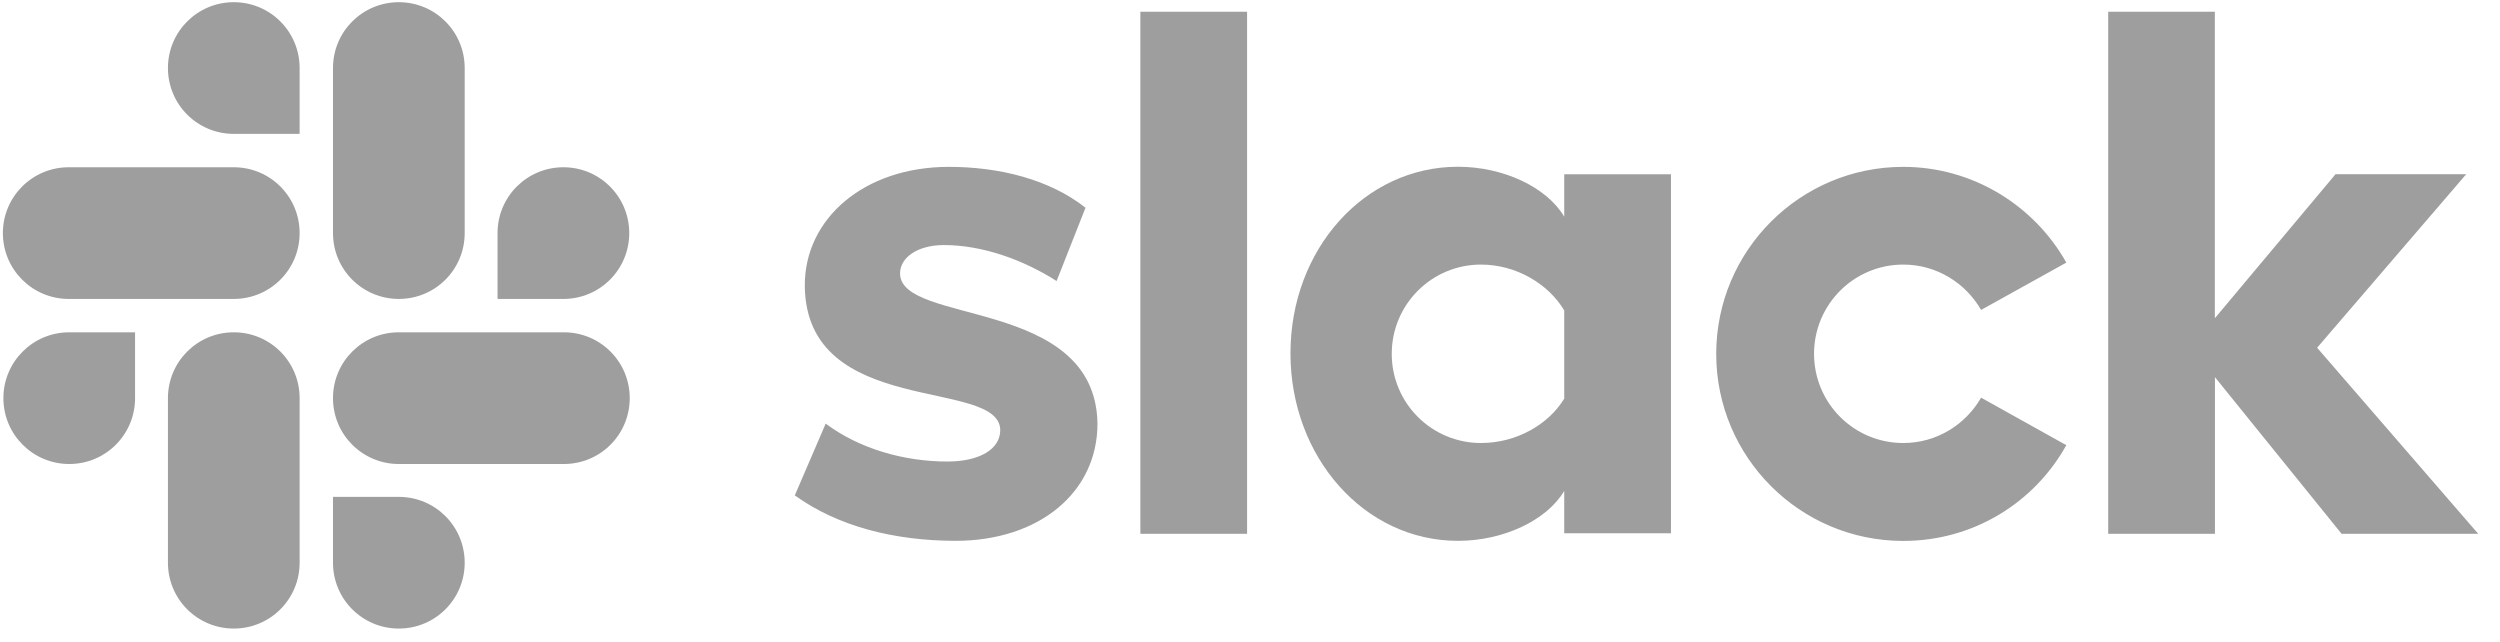 <svg width="113" height="29" viewBox="0 0 113 29" fill="none" xmlns="http://www.w3.org/2000/svg">
<g clip-path="url(#clip0)">
<path fill-rule="evenodd" clip-rule="evenodd" d="M35.925 22.391L37.321 19.147C38.829 20.274 40.839 20.861 42.821 20.861C44.285 20.861 45.211 20.297 45.211 19.442C45.189 17.052 36.444 18.923 36.377 12.93C36.354 9.887 39.057 7.542 42.888 7.542C45.166 7.542 47.44 8.106 49.065 9.39L47.758 12.702C46.272 11.753 44.423 11.077 42.665 11.077C41.47 11.077 40.682 11.641 40.682 12.362C40.704 14.707 49.517 13.422 49.606 19.147C49.606 22.257 46.97 24.446 43.184 24.446C40.409 24.441 37.862 23.788 35.925 22.391ZM89.545 17.974C88.847 19.191 87.54 20.024 86.027 20.024C83.794 20.024 81.995 18.22 81.995 15.991C81.995 13.763 83.798 11.959 86.027 11.959C87.535 11.959 88.847 12.791 89.545 14.009L93.398 11.87C91.957 9.301 89.182 7.542 86.027 7.542C81.359 7.542 77.573 11.328 77.573 15.996C77.573 20.664 81.359 24.45 86.027 24.45C89.205 24.45 91.957 22.714 93.398 20.122L89.545 17.974ZM51.544 0.529H56.368V24.128H51.544V0.529ZM95.291 0.529V24.128H100.116V17.048L105.84 24.128H112.016L104.734 15.718L111.474 7.873H105.567L100.111 14.385V0.529H95.291Z" fill="#9E9E9E"/>
<path d="M70.703 18.019C70.005 19.169 68.564 20.024 66.94 20.024C64.706 20.024 62.907 18.22 62.907 15.992C62.907 13.763 64.711 11.959 66.94 11.959C68.564 11.959 70.005 12.859 70.703 14.031V18.019ZM70.703 7.877V9.793C69.916 8.464 67.956 7.537 65.901 7.537C61.663 7.537 58.329 11.279 58.329 15.969C58.329 20.659 61.663 24.446 65.901 24.446C67.951 24.446 69.911 23.524 70.703 22.19V24.105H75.528V7.877H70.703Z" fill="#9E9E9E"/>
<path fill-rule="evenodd" clip-rule="evenodd" d="M6.105 17.996C6.105 19.643 4.776 20.973 3.129 20.973C1.482 20.973 0.153 19.639 0.153 17.996C0.153 16.354 1.482 15.02 3.129 15.02H6.105V17.996ZM7.591 17.996C7.591 16.349 8.92 15.02 10.567 15.02C12.214 15.02 13.543 16.349 13.543 17.996V25.435C13.543 27.082 12.214 28.411 10.567 28.411C8.92 28.411 7.591 27.082 7.591 25.435V17.996Z" fill="#9E9E9E"/>
<path fill-rule="evenodd" clip-rule="evenodd" d="M10.567 6.051C8.92 6.051 7.591 4.722 7.591 3.075C7.591 1.428 8.92 0.099 10.567 0.099C12.214 0.099 13.543 1.428 13.543 3.075V6.051H10.567ZM10.567 7.56C12.214 7.56 13.543 8.889 13.543 10.536C13.543 12.183 12.214 13.512 10.567 13.512H3.106C1.459 13.512 0.13 12.178 0.13 10.536C0.13 8.893 1.459 7.56 3.106 7.56H10.567Z" fill="#9E9E9E"/>
<path fill-rule="evenodd" clip-rule="evenodd" d="M22.489 10.536C22.489 8.889 23.819 7.56 25.466 7.56C27.113 7.56 28.442 8.889 28.442 10.536C28.442 12.183 27.113 13.512 25.466 13.512H22.489V10.536ZM21.004 10.536C21.004 12.183 19.674 13.512 18.027 13.512C16.381 13.512 15.051 12.183 15.051 10.536V3.075C15.051 1.428 16.381 0.099 18.027 0.099C19.674 0.099 21.004 1.428 21.004 3.075V10.536Z" fill="#9E9E9E"/>
<path fill-rule="evenodd" clip-rule="evenodd" d="M18.027 22.459C19.674 22.459 21.004 23.788 21.004 25.435C21.004 27.082 19.674 28.411 18.027 28.411C16.381 28.411 15.051 27.082 15.051 25.435V22.459H18.027ZM18.027 20.973C16.381 20.973 15.051 19.643 15.051 17.996C15.051 16.349 16.381 15.02 18.027 15.02H25.488C27.135 15.02 28.464 16.349 28.464 17.996C28.464 19.643 27.135 20.973 25.488 20.973H18.027Z" fill="#9E9E9E"/>
</g>
<defs>
<clipPath id="clip0">
<rect width="111.886" height="28.312" fill="white" transform="translate(0.13 0.099)"/>
</clipPath>
</defs>
</svg>
